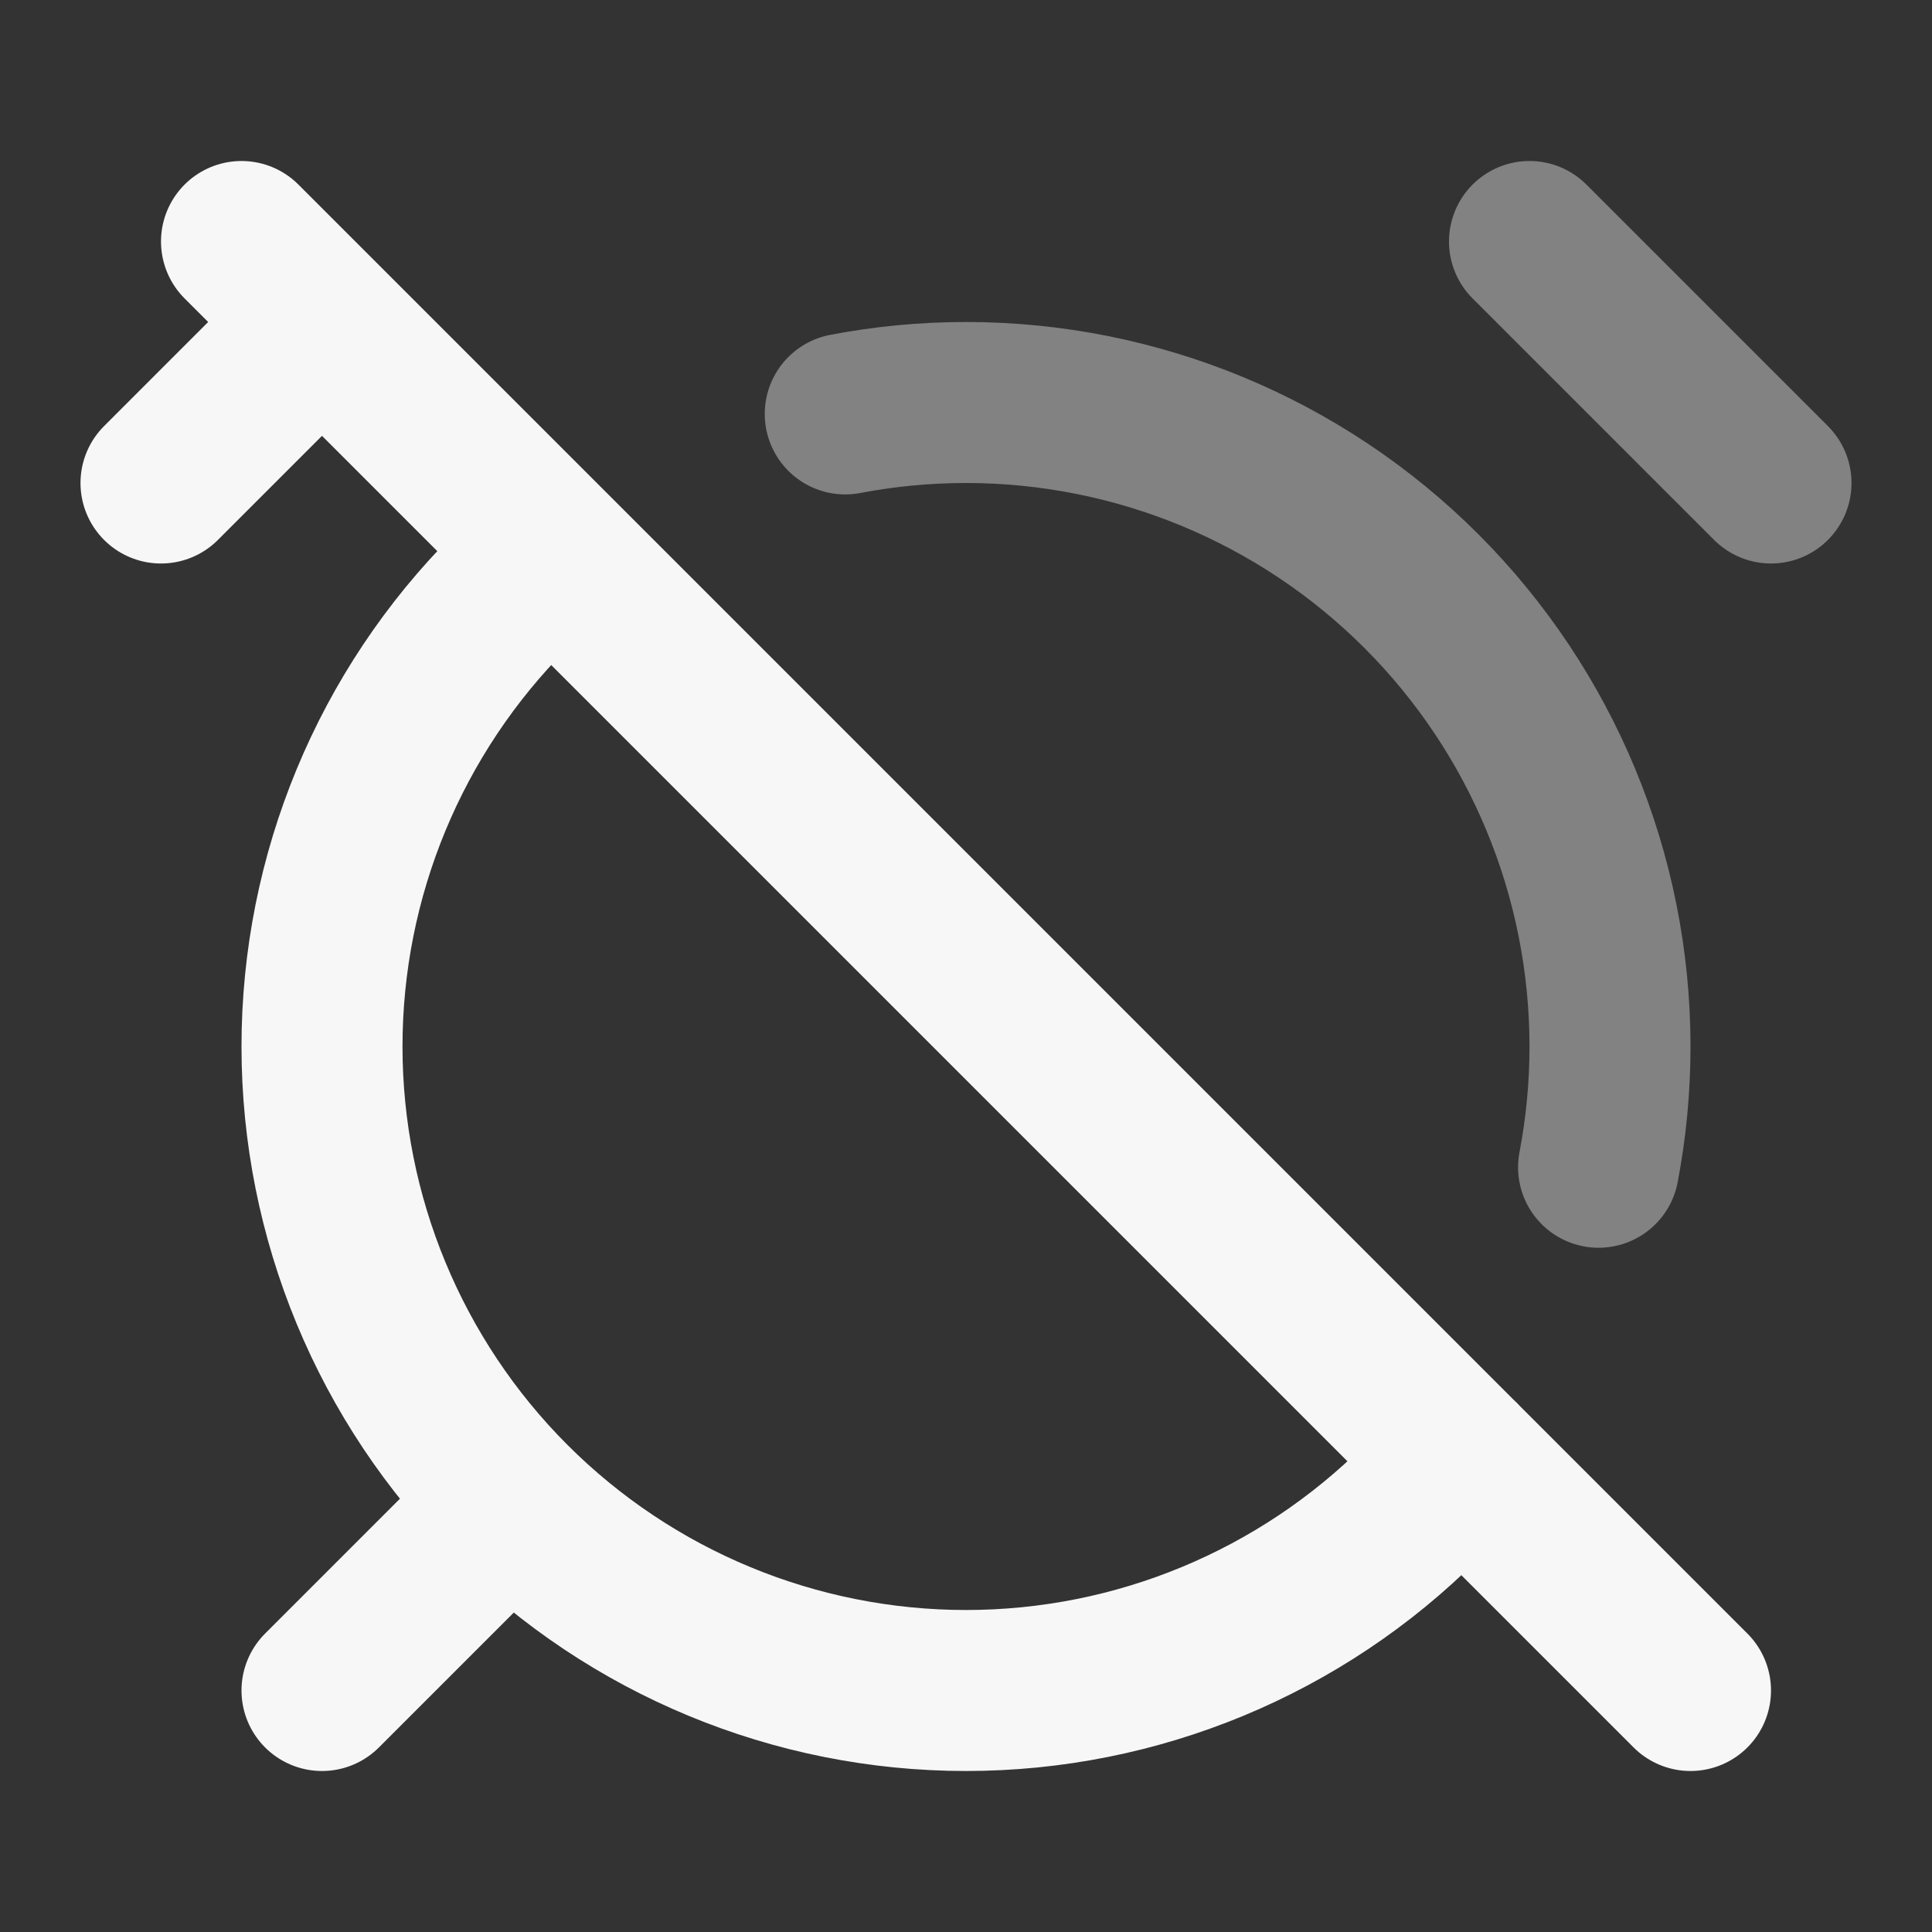 <svg width="24" height="24" xmlns="http://www.w3.org/2000/svg" viewBox="0 0 24 24"><rect x="0" y="0" width="24" height="24" fill="#333333" stroke="none"/><title>alarm clock off</title><g fill="none" class="nc-icon-wrapper"><path opacity=".4" d="M10.5 5.142C10.991 5.048 11.493 5 12 5C14.122 5 16.157 5.843 17.657 7.343C19.157 8.843 20 10.878 20 13C20 13.507 19.952 14.009 19.858 14.5M22 6L19 3" stroke="#F7F7F7" stroke-width="2" stroke-linecap="round" stroke-linejoin="round"></path><path d="M4 4L2 6M6 19L4 21M18.135 18.135C17.984 18.315 17.824 18.489 17.657 18.657C16.157 20.157 14.122 21 12 21C9.878 21 7.843 20.157 6.343 18.657C4.843 17.157 4 15.122 4 13C4 10.878 4.843 8.843 6.343 7.343C6.509 7.177 6.682 7.019 6.861 6.869M18.135 18.135L18.136 18.134M18.135 18.135L21 21M18.135 18.135L3 3" stroke="#F7F7F7" stroke-width="2" stroke-linecap="round" stroke-linejoin="round"></path></g></svg>